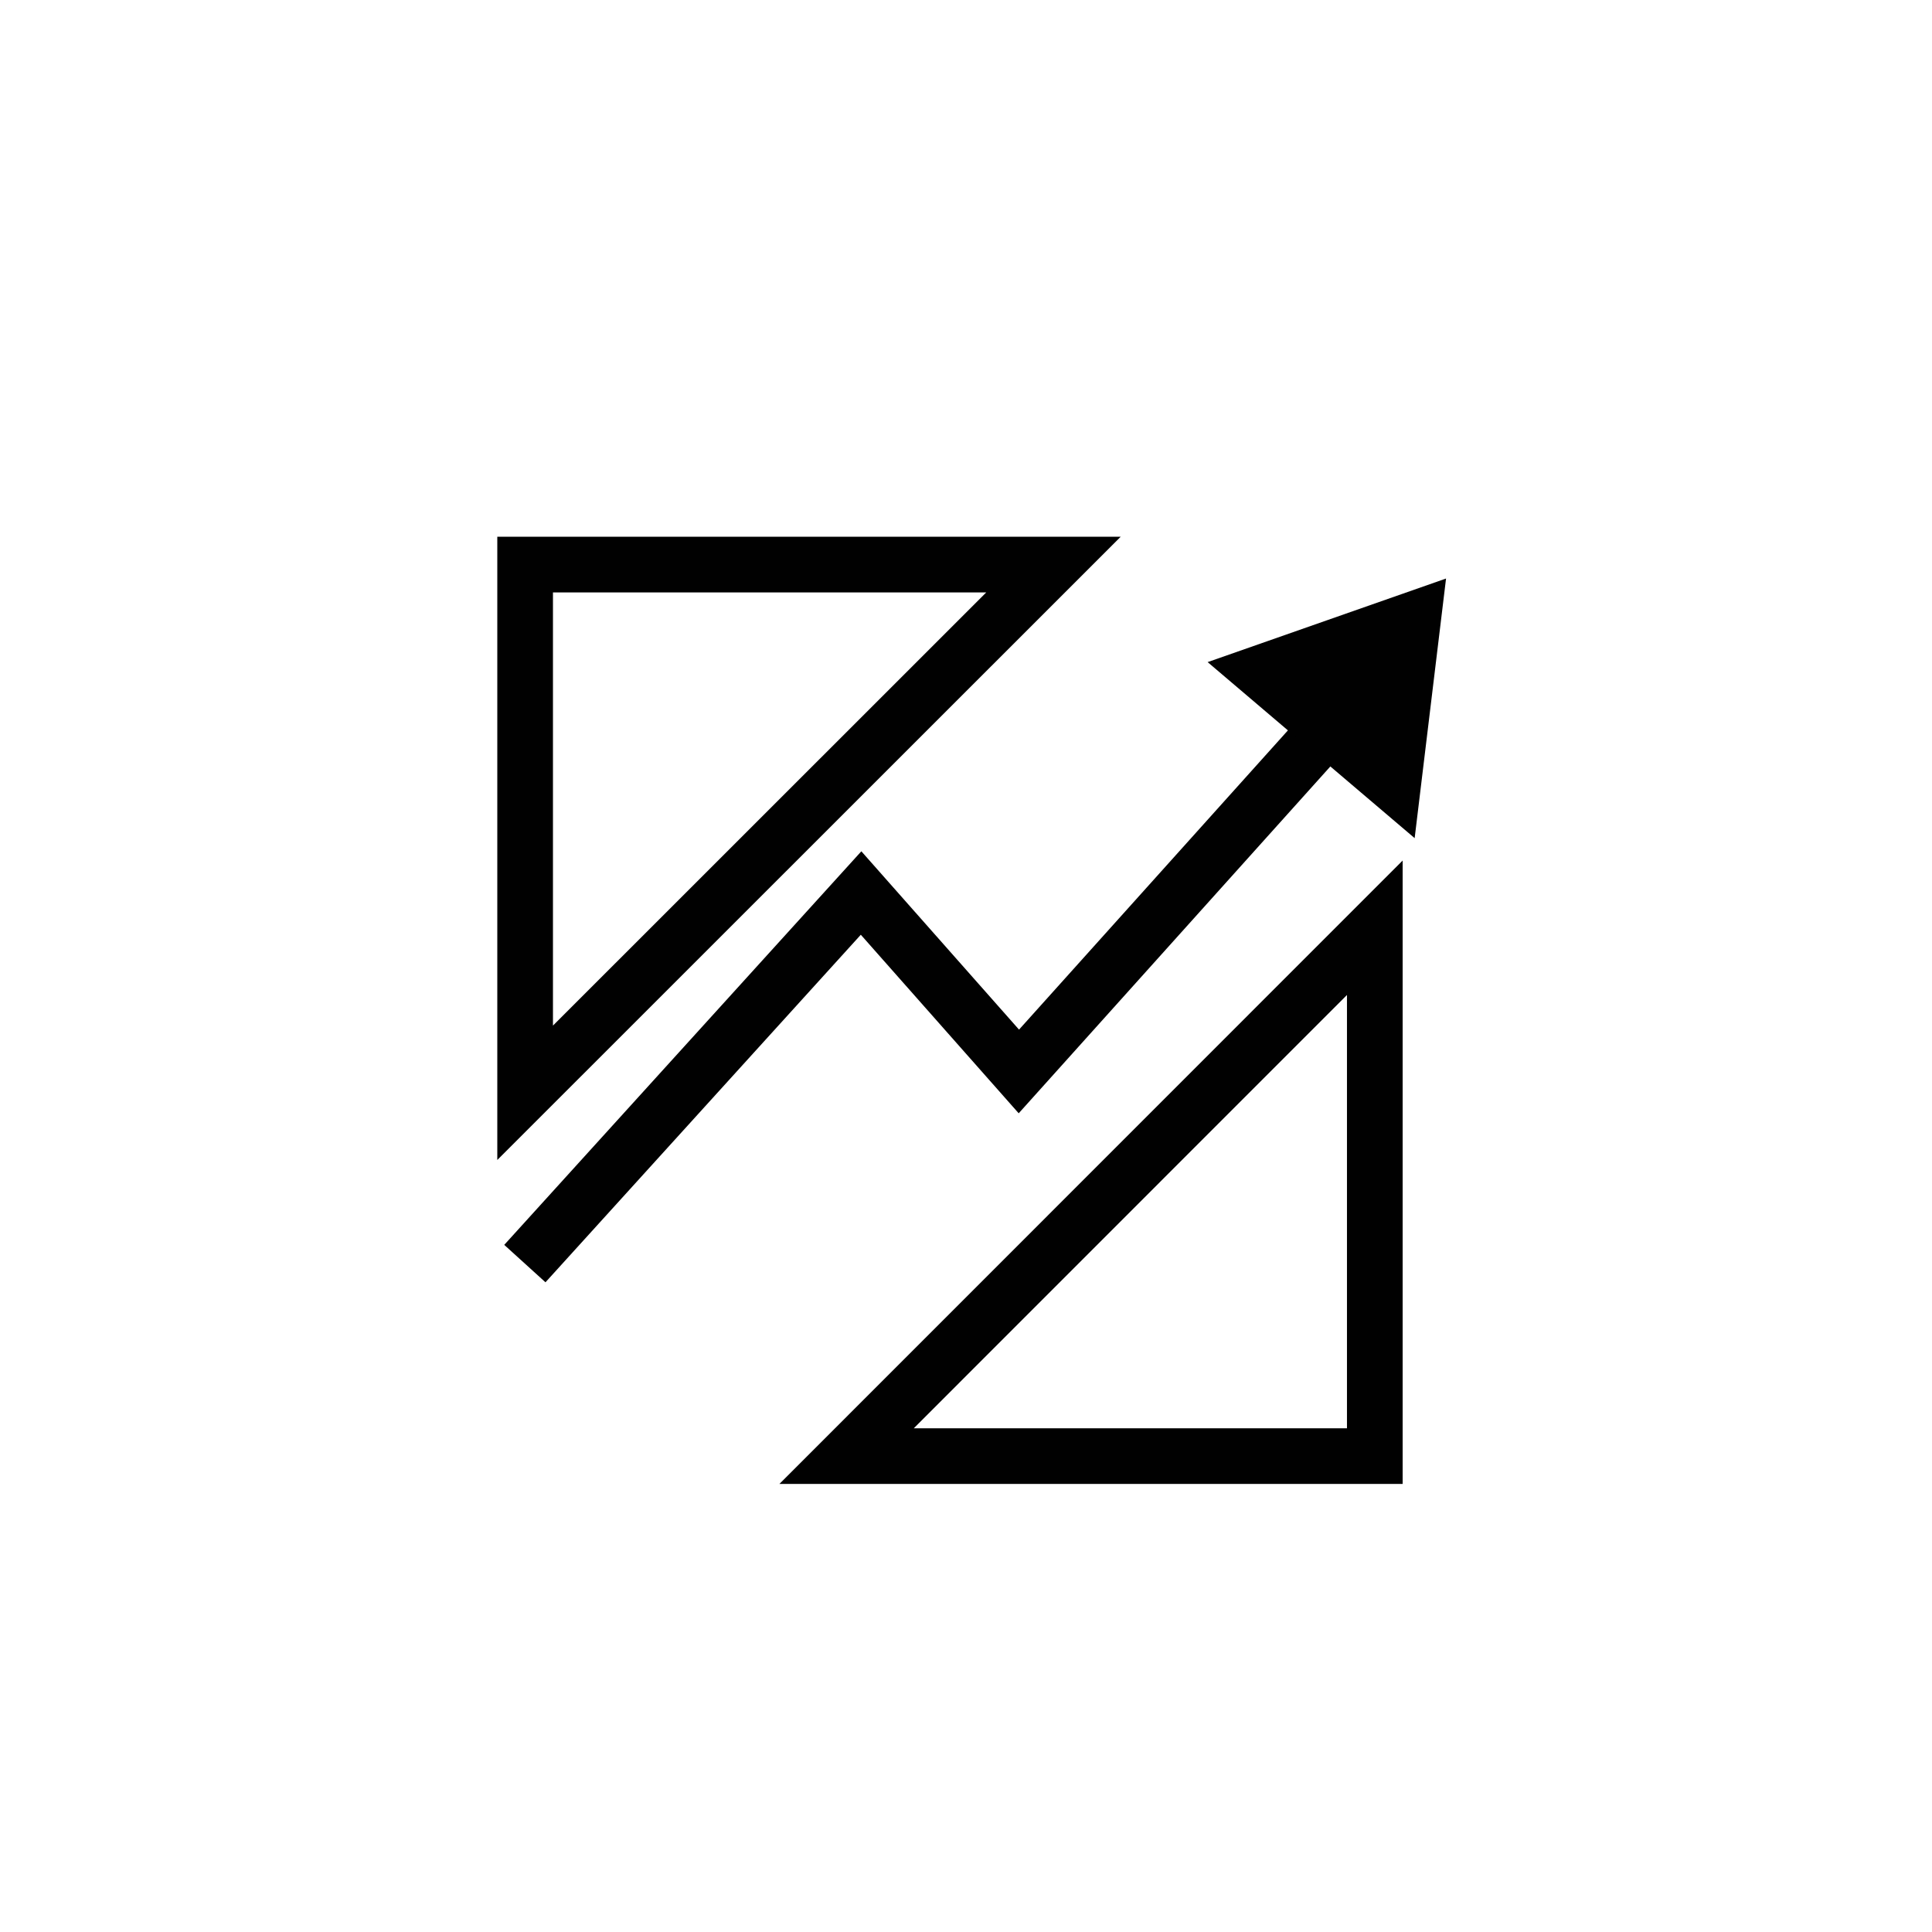 <svg id="Layer_1" data-name="Layer 1" xmlns="http://www.w3.org/2000/svg" viewBox="0 0 144 144"><defs><style>.cls-1{fill:none;stroke:#010101;stroke-miterlimit:10;stroke-width:4.15px;}.cls-2{fill:#010101;}</style></defs><polyline class="cls-1" points="103.05 49.69 75.94 79.86 64.18 66.56 39.12 94.18"/><polygon class="cls-1" points="39.14 42.08 39.14 78.56 39.14 81.45 78.52 42.08 39.14 42.08"/><polygon class="cls-1" points="63.1 108.53 102.47 108.53 102.47 69.15 63.1 108.53"/><polygon class="cls-2" points="105.44 62.47 90.01 49.35 107.78 43.12 105.44 62.47"/></svg>